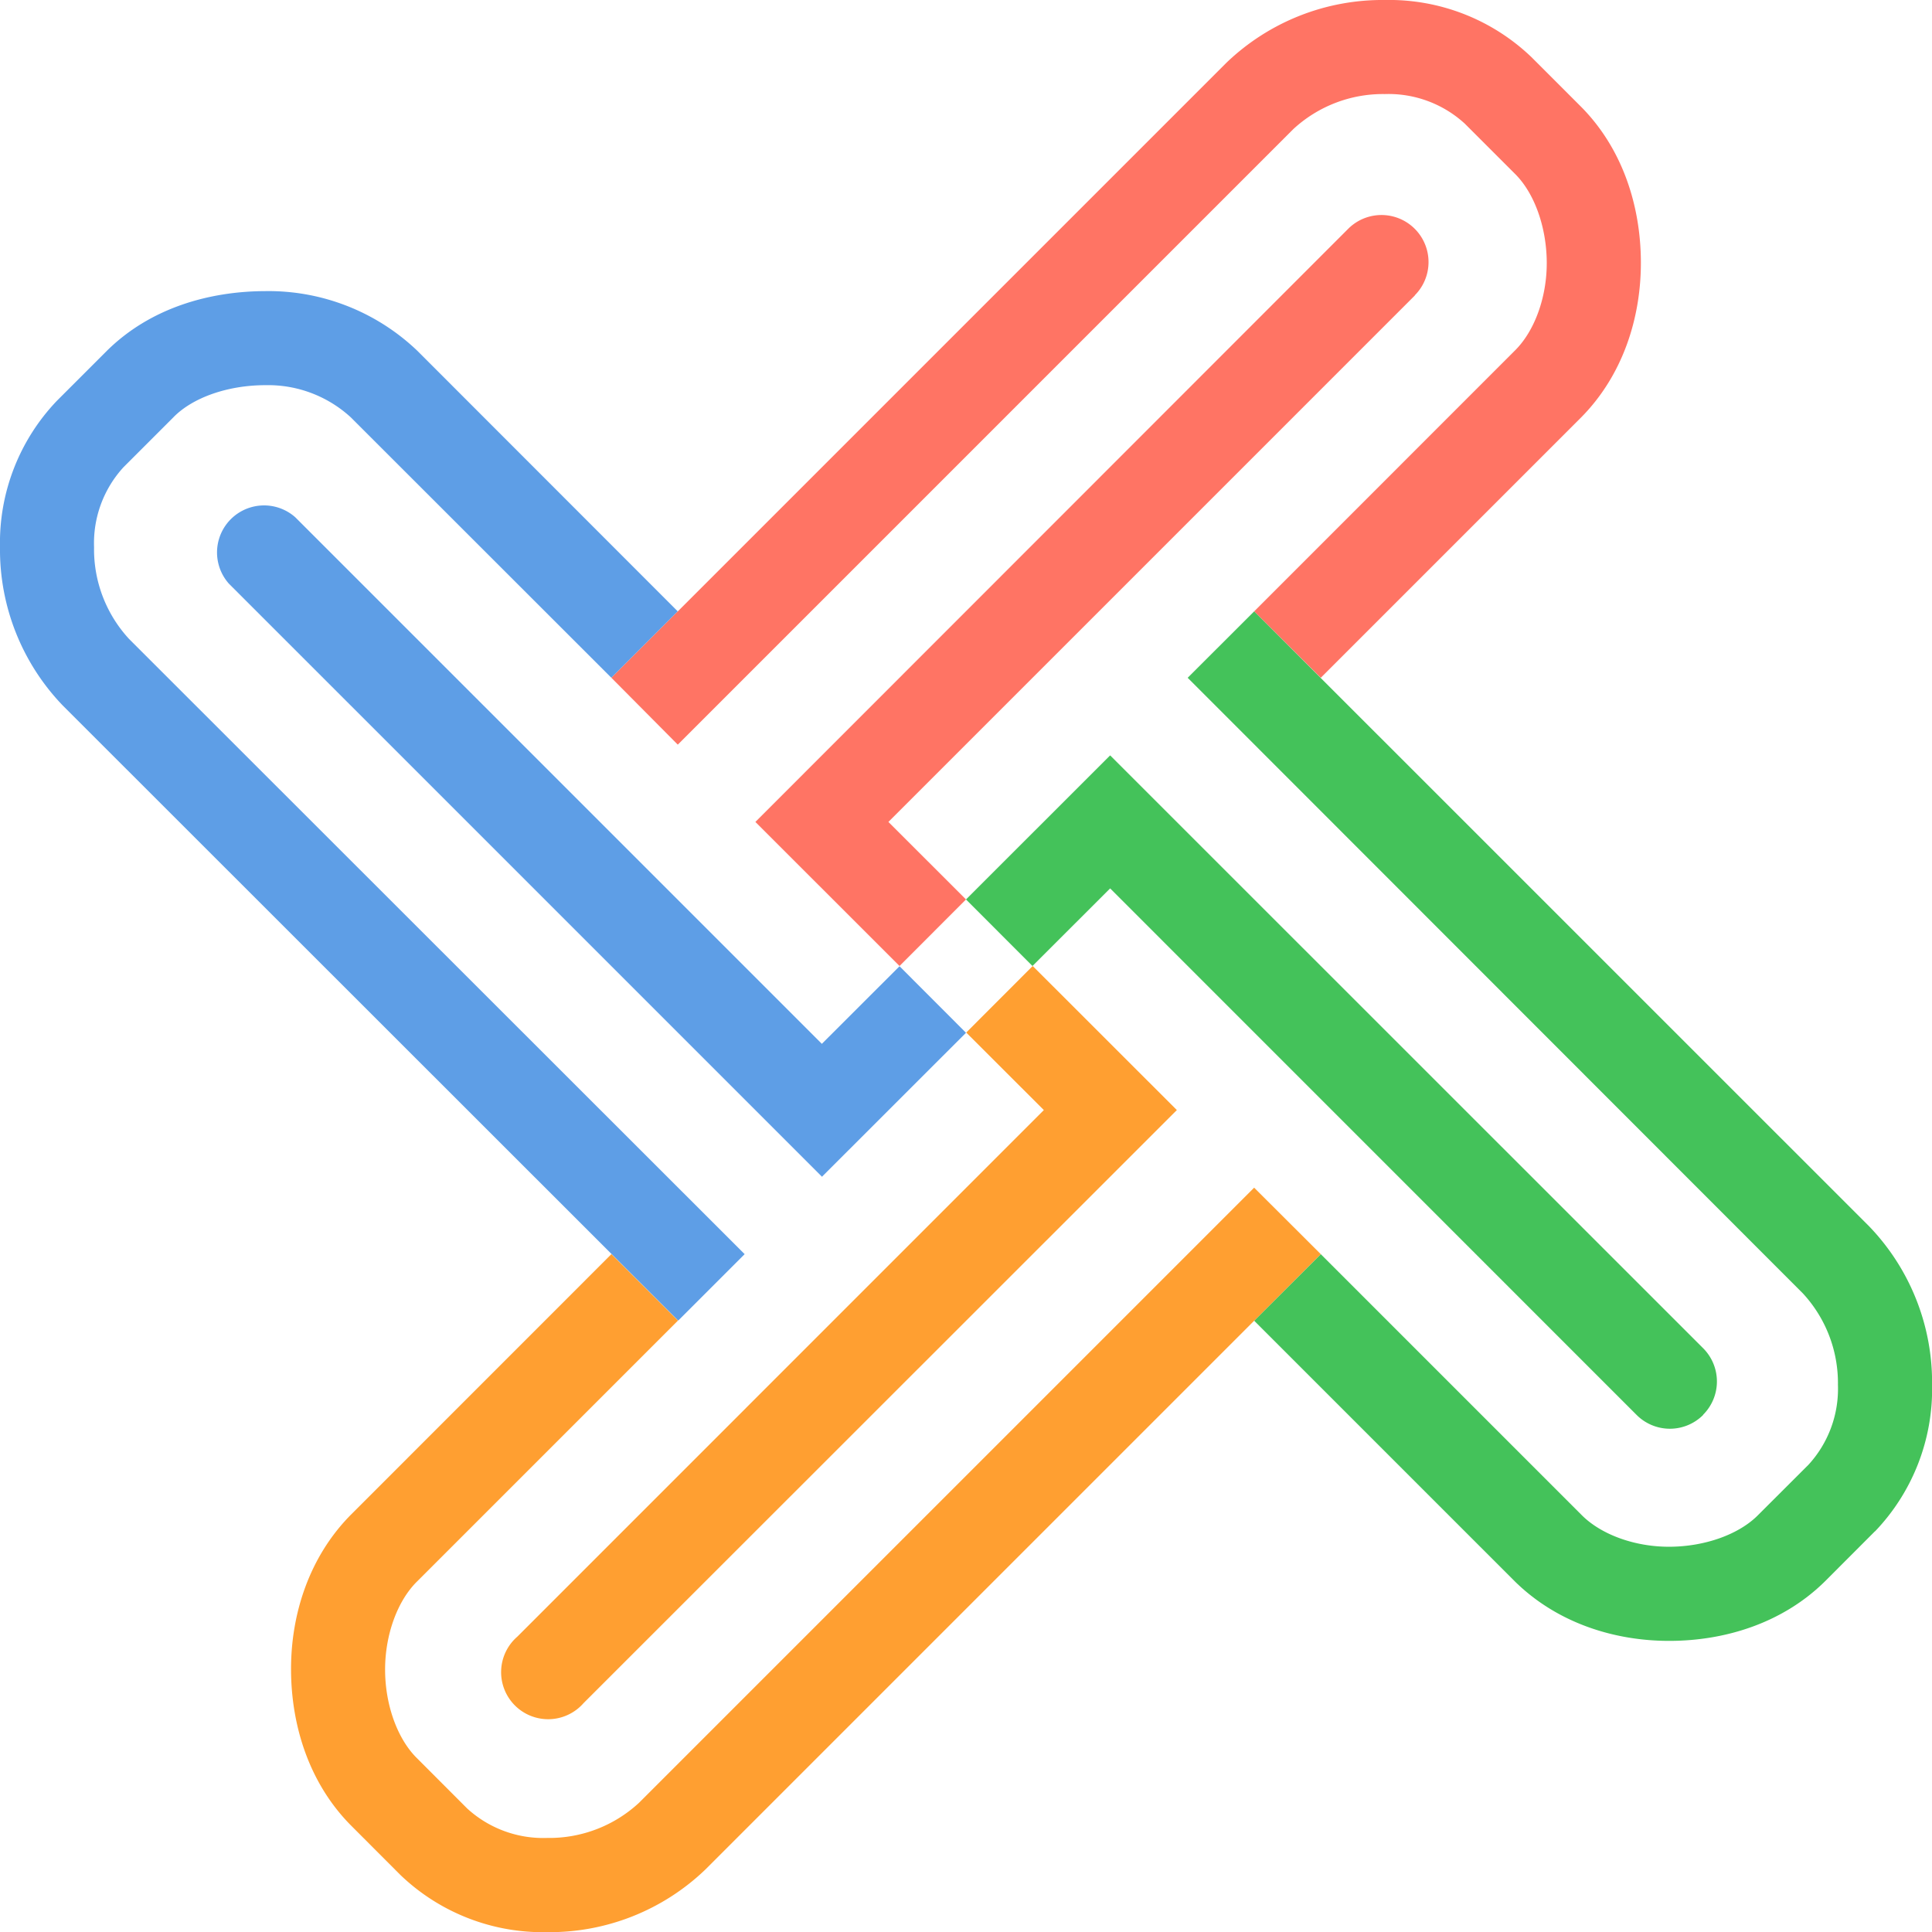<svg xmlns="http://www.w3.org/2000/svg" viewBox="0 0 246.48 246.48">
    <defs>
        <style>.cls-1{fill:#5e9ee6;}.cls-2{fill:#ff7464;}.cls-3{fill:#44c25a;}.cls-4{fill:#ff9f31;}</style>
    </defs>
    <g id="icon">
        <path id="blue" class="cls-1" d="M44.75,53.24a15.6,15.6,0,0,0-10.9-4.1c-4.76,0-9.27,1.57-11.73,4.1L15.76,59.6A14.33,14.33,0,0,0,12,69.8a16.85,16.85,0,0,0,4.47,11.72L95,160l-8.48,8.48L8,90A28.7,28.7,0,0,1,0,69.8,26.23,26.23,0,0,1,7.27,51.12l6.37-6.37c5.54-5.47,13.05-7.59,20.21-7.61a27.49,27.49,0,0,1,19.39,7.61L86.47,78,78,86.47,44.75,53.24Zm60.1,96.87L29.19,74.45A6,6,0,0,1,37.68,66l67.17,67.17,9.91-9.9,8.48,8.49-18.39,18.38Z"/>
        <path id="red" class="cls-2" d="M201.73,53.24,168.5,86.47,160,78l33.23-33.24c2.51-2.45,4.13-6.79,4.1-11.31s-1.59-8.87-4.1-11.32l-6.36-6.36A14.41,14.41,0,0,0,176.68,12,16.85,16.85,0,0,0,165,16.47L86.47,95,78,86.47,156.47,8a28.74,28.74,0,0,1,20.21-8,26.25,26.25,0,0,1,18.69,7.28l6.36,6.36c5.3,5.36,7.59,12.67,7.61,19.8s-2.31,14.44-7.61,19.8ZM180.52,37.68l-67.18,67.18,9.9,9.89-8.48,8.49L96.37,104.86,172,29.19a6,6,0,0,1,8.49,8.49Z"/>
        <path id="green" class="cls-3" d="M239.2,195.36l-6.36,6.37c-5.36,5.3-12.67,7.59-19.8,7.61s-14.43-2.31-19.8-7.61L160,168.49,168.5,160l33.23,33.23c2.45,2.51,6.79,4.13,11.31,4.1s8.87-1.59,11.31-4.1l6.37-6.36a14.33,14.33,0,0,0,3.76-10.19A16.85,16.85,0,0,0,230,165L151.52,86.47,160,78l78.49,78.48a28.74,28.74,0,0,1,8,20.22,26.25,26.25,0,0,1-7.28,18.67Zm-21.92-14.84a6,6,0,0,1-8.48,0l-67.17-67.18-9.91,9.9-8.48-8.49,18.39-18.38L217.28,172a6,6,0,0,1,0,8.49Z"/>
        <path id="oringe" class="cls-4" d="M59.6,230.72a14.37,14.37,0,0,0,10.2,3.76A16.85,16.85,0,0,0,81.52,230L160,151.52,168.5,160,90,238.5a28.7,28.7,0,0,1-20.2,8,26.27,26.27,0,0,1-18.69-7.27l-6.36-6.37c-5.3-5.36-7.59-12.67-7.62-19.8s2.32-14.44,7.62-19.8L78,160l8.49,8.48L53.24,201.73c-2.51,2.45-4.12,6.79-4.11,11.31s1.6,8.87,4.11,11.31l6.36,6.37Zm14.85-13.44A6,6,0,1,1,66,208.8l67.17-67.18-9.9-9.89,8.48-8.49,18.39,18.38L74.45,217.28Z"/>
    </g>
</svg>